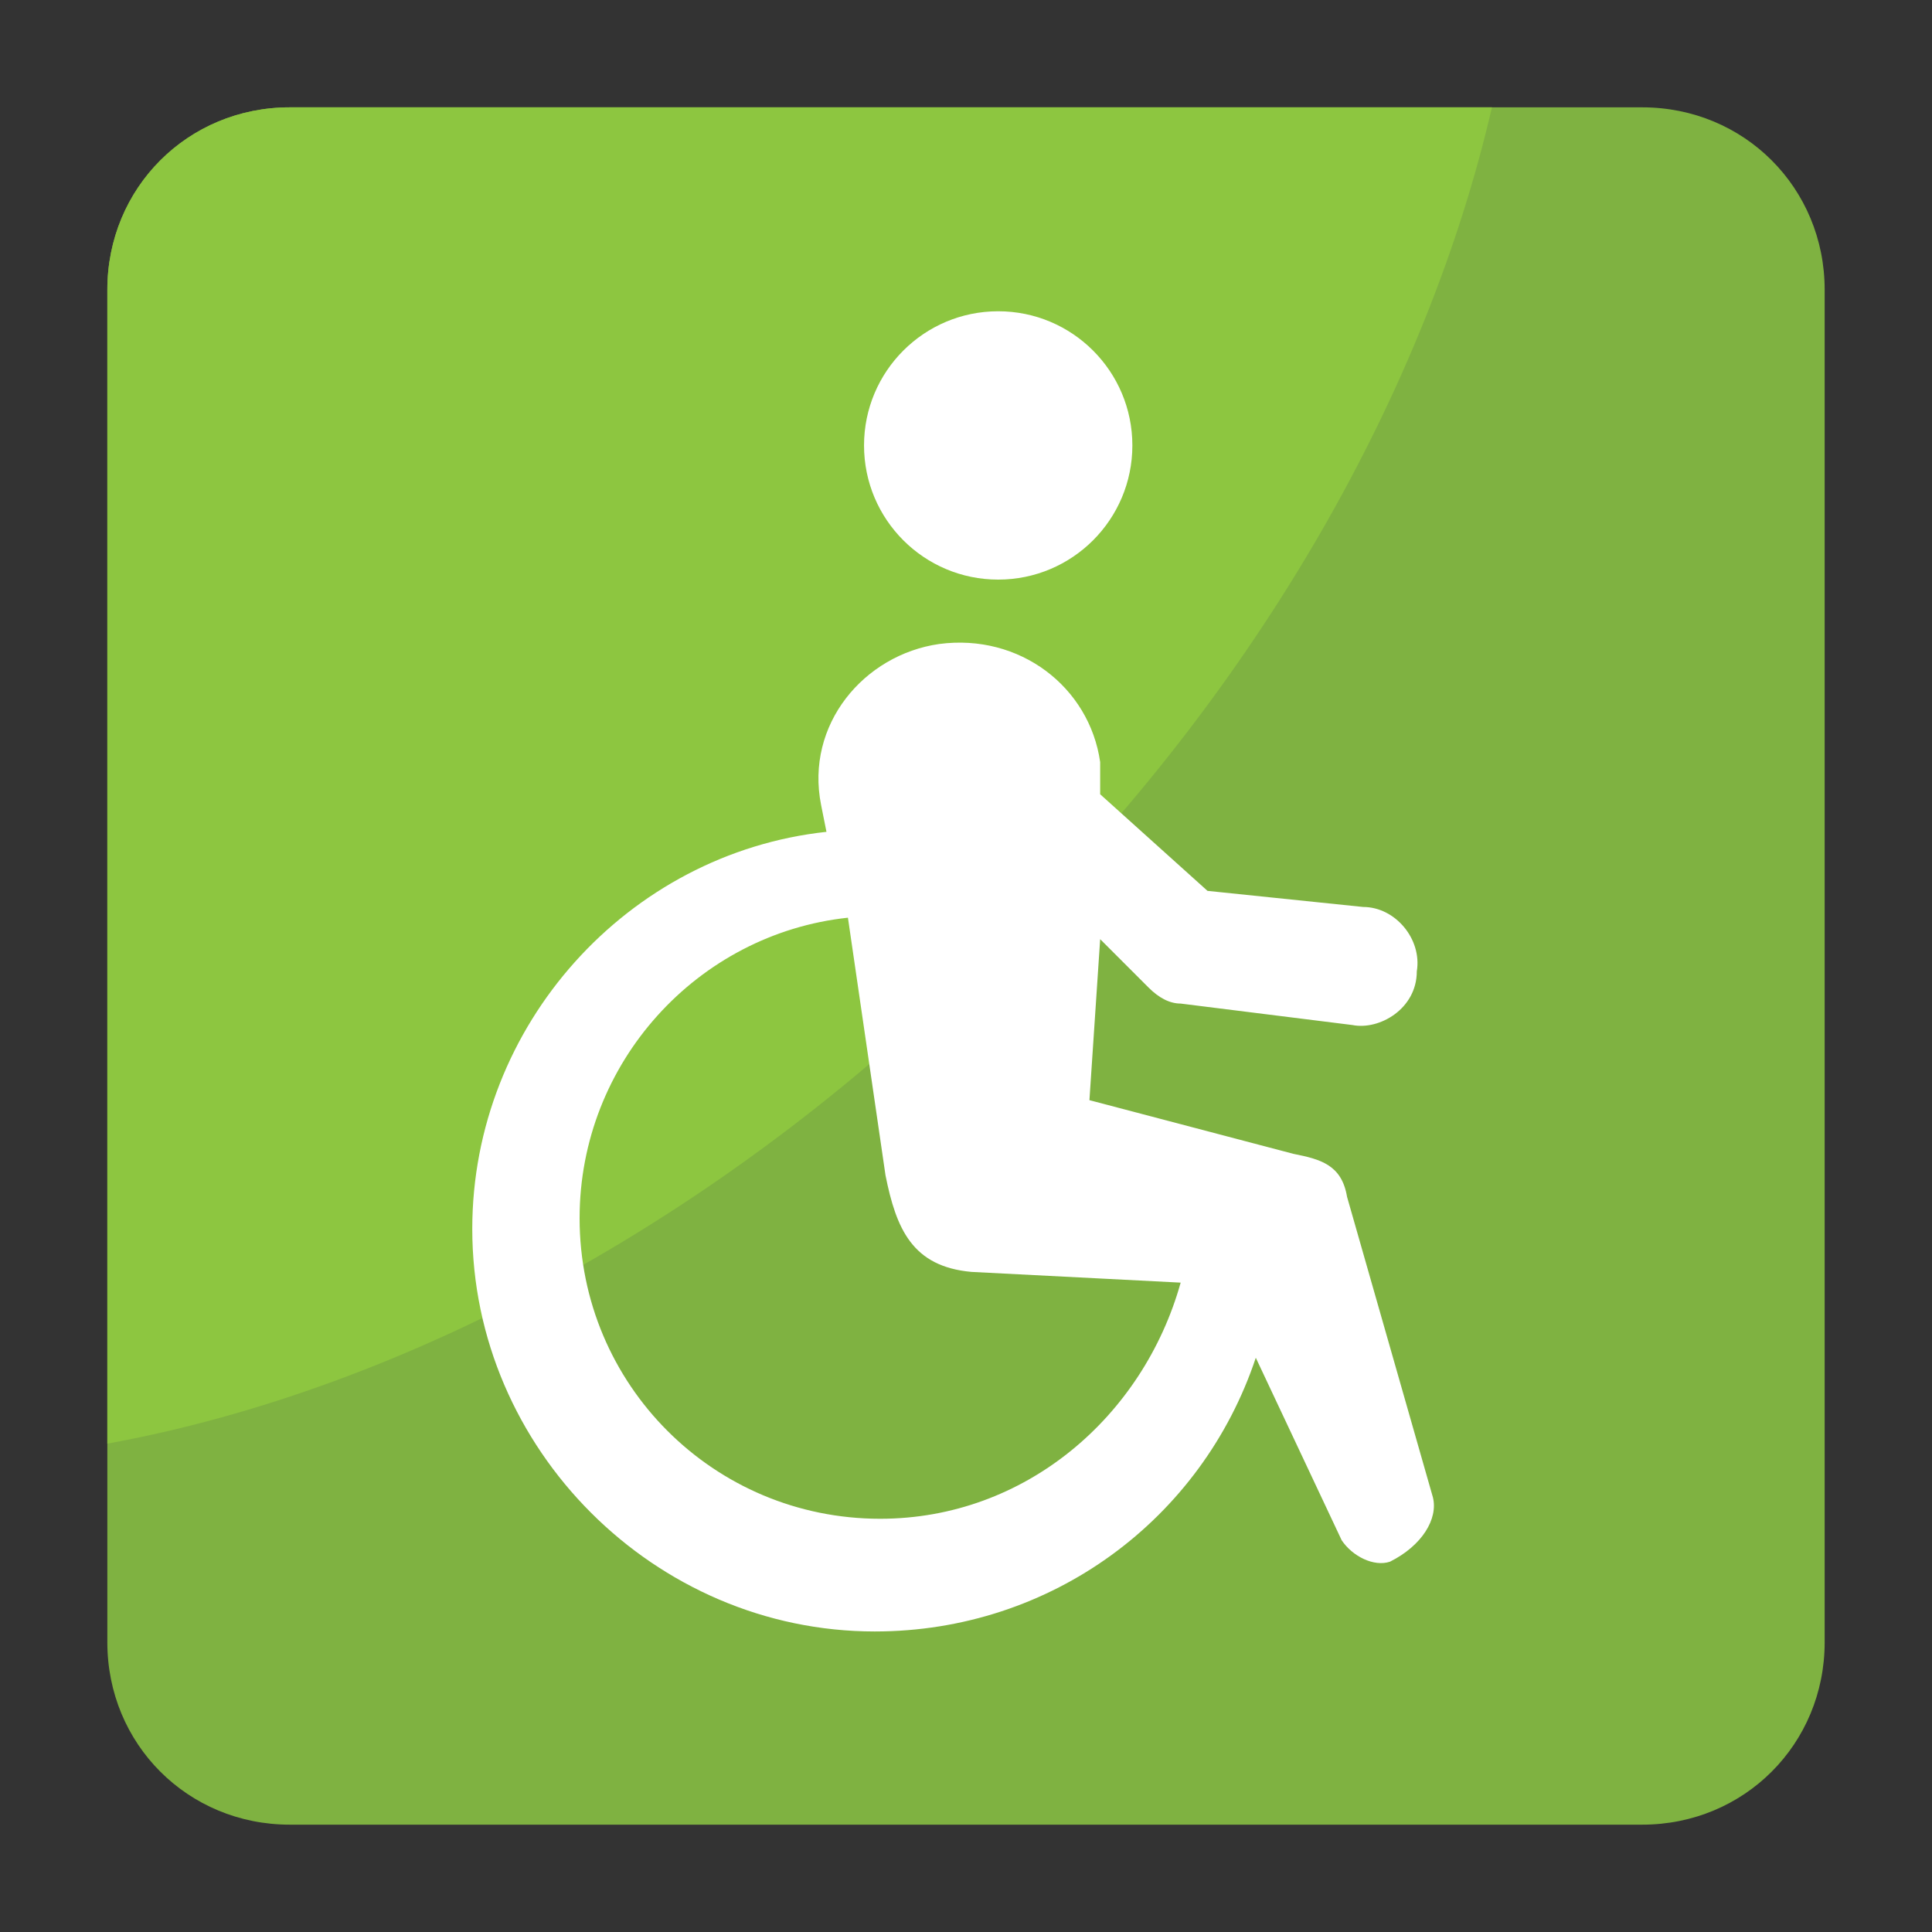 <?xml version="1.0" encoding="utf-8"?>
<!-- Generator: Adobe Illustrator 18.0.0, SVG Export Plug-In . SVG Version: 6.00 Build 0)  -->
<!DOCTYPE svg PUBLIC "-//W3C//DTD SVG 1.1//EN" "http://www.w3.org/Graphics/SVG/1.1/DTD/svg11.dtd">
<svg version="1.1" id="Layer_1" xmlns="http://www.w3.org/2000/svg" xmlns:xlink="http://www.w3.org/1999/xlink" x="0px" y="0px"
	 viewBox="0 0 36 36" enable-background="new 0 0 36 36" xml:space="preserve">
<rect x="0" y="0" width="36" height="36" fill="#333333" stroke="none"/>
<g>
	<g>
		<g>
			<g>
				<g>
					<g>
						<path fill="#7FB241" d="M30.6,34H5.4C3.5,34,2,32.5,2,30.6V5.4C2,3.5,3.5,2,5.4,2h25.2C32.5,2,34,3.5,34,5.4v25.2
							C34,32.5,32.5,34,30.6,34z"/>
					</g>
				</g>
			</g>
		</g>
		<g>
			<g>
				<g>
					<g>
						<path fill="#8DC640" d="M27.8,2c-1.2,5.2-4.3,10.8-9.1,15.5C13.6,22.7,7.5,25.9,2,26.9V5.4C2,3.5,3.5,2,5.4,2H27.8z"/>
					</g>
				</g>
			</g>
		</g>
	</g>
	<g>
		<g>
			<g>
				<g>
					<g>
						<g>
							<path fill="#FFFFFF" d="M26.7,27.9l-1.6-5.6c-0.1-0.6-0.5-0.7-1-0.8l-3.8-1l0.2-3l0.9,0.9c0.2,0.2,0.4,0.3,0.6,0.3l3.2,0.4
								c0.5,0.1,1.2-0.3,1.2-1c0.1-0.6-0.4-1.2-1-1.2l-2.9-0.3l-2-1.8v0c0-0.2,0-0.4,0-0.6c-0.2-1.4-1.5-2.4-3-2.2
								c-1.4,0.2-2.5,1.5-2.2,3l0.1,0.5c-3.7,0.4-6.6,3.6-6.6,7.4c0,4.1,3.4,7.5,7.5,7.5c3.3,0,6.1-2.1,7.1-5.1l1.6,3.4
								c0.2,0.3,0.6,0.5,0.9,0.4C26.5,28.8,26.8,28.3,26.7,27.9z M16.4,28.3c-3.1,0-5.6-2.5-5.6-5.6c0-2.9,2.2-5.3,5-5.6l0.7,4.8
								c0.2,1,0.5,1.7,1.6,1.8l3.9,0.2C21.3,26.4,19.1,28.3,16.4,28.3z"/>
						</g>
					</g>
				</g>
			</g>
		</g>
		<g>
			<g>
				<g>
					<g>
						<circle fill="#FFFFFF" cx="18.6" cy="8.3" r="2.5"/>
					</g>
				</g>
			</g>
		</g>
	</g>
</g>
</svg>
